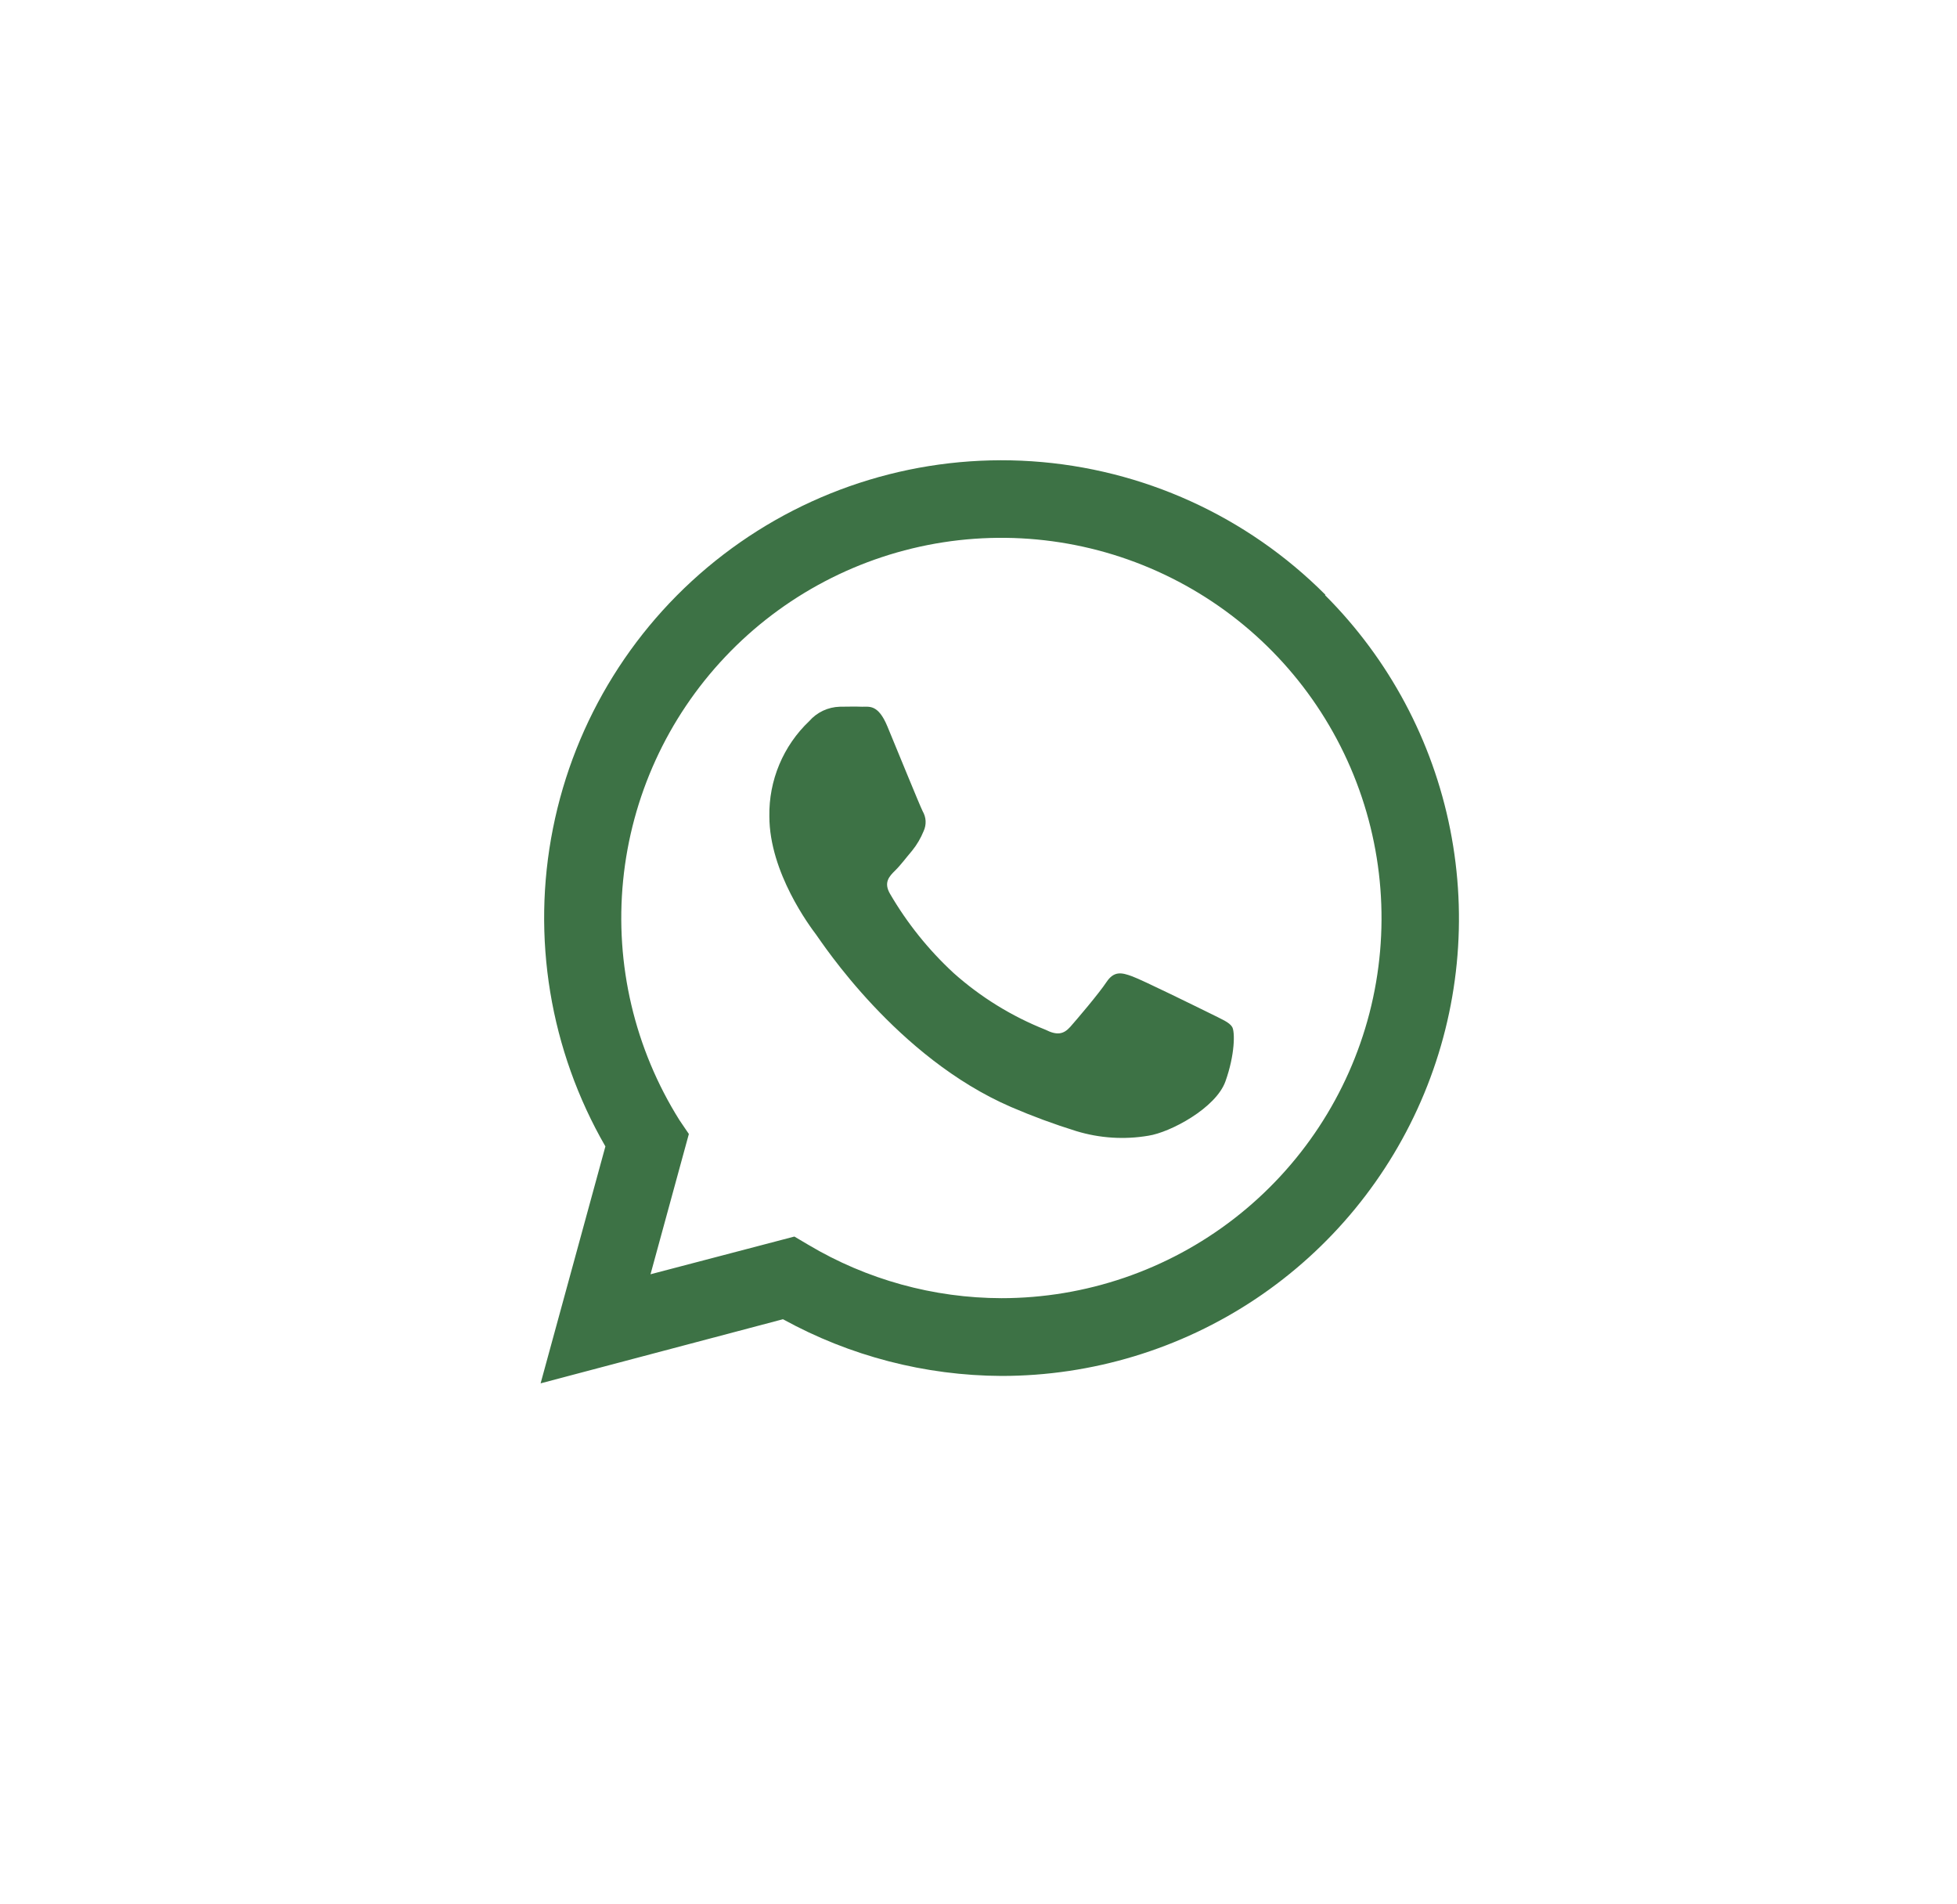<svg width="37" height="36" viewBox="0 0 37 36" fill="none" xmlns="http://www.w3.org/2000/svg">
<g filter="url(#filter0_d_285_436)">
<path d="M18.5 27.261C26.028 27.261 32.13 21.159 32.13 13.631C32.13 6.103 26.028 0 18.5 0C10.972 0 4.869 6.103 4.869 13.631C4.869 21.159 10.972 27.261 18.5 27.261Z" fill="white"/>
<path fill-rule="evenodd" clip-rule="evenodd" d="M25.057 7.242C23.575 5.756 21.603 4.86 19.509 4.72C17.414 4.581 15.341 5.208 13.675 6.485C12.009 7.761 10.865 9.6 10.455 11.659C10.044 13.717 10.397 15.854 11.446 17.672L10.221 22.151L14.803 20.939C16.069 21.636 17.49 22.005 18.936 22.011V22.011C20.646 22.011 22.318 21.504 23.74 20.555C25.162 19.605 26.27 18.255 26.925 16.675C27.58 15.095 27.751 13.357 27.418 11.679C27.085 10.002 26.262 8.461 25.053 7.252L25.057 7.242ZM18.938 20.541C17.651 20.539 16.387 20.19 15.281 19.531L15.019 19.376L12.299 20.089L13.024 17.437L12.846 17.175C11.999 15.825 11.624 14.232 11.781 12.646C11.938 11.061 12.617 9.572 13.713 8.415C14.808 7.257 16.257 6.497 17.831 6.252C19.406 6.008 21.017 6.294 22.411 7.065C23.806 7.836 24.904 9.049 25.534 10.513C26.164 11.976 26.29 13.608 25.892 15.151C25.493 16.694 24.594 18.06 23.334 19.036C22.074 20.012 20.526 20.541 18.932 20.541H18.938ZM22.882 15.159C22.666 15.053 21.604 14.529 21.406 14.457C21.208 14.384 21.063 14.35 20.919 14.566C20.776 14.782 20.362 15.268 20.235 15.412C20.107 15.555 19.982 15.575 19.766 15.466C19.129 15.213 18.541 14.851 18.029 14.394C17.557 13.958 17.152 13.454 16.828 12.898C16.701 12.682 16.814 12.565 16.923 12.458C17.032 12.351 17.139 12.205 17.246 12.08C17.336 11.969 17.408 11.845 17.462 11.713C17.49 11.653 17.503 11.587 17.5 11.521C17.497 11.456 17.477 11.392 17.444 11.335C17.389 11.226 16.957 10.164 16.777 9.731C16.598 9.299 16.424 9.366 16.293 9.36C16.162 9.354 16.022 9.36 15.877 9.36C15.768 9.363 15.66 9.389 15.561 9.435C15.462 9.482 15.373 9.548 15.301 9.631C15.057 9.862 14.864 10.142 14.734 10.452C14.604 10.762 14.54 11.096 14.546 11.432C14.546 12.496 15.32 13.522 15.429 13.667C15.538 13.813 16.951 15.993 19.118 16.928C19.52 17.101 19.931 17.253 20.35 17.383C20.791 17.517 21.256 17.547 21.711 17.47C22.127 17.407 22.989 16.947 23.169 16.442C23.349 15.937 23.351 15.505 23.296 15.414C23.241 15.323 23.098 15.268 22.882 15.159Z" fill="#3D7245"/>
</g>
<defs>
<filter id="filter0_d_285_436" x="0.869" y="0" width="35.261" height="35.261" filterUnits="userSpaceOnUse" color-interpolation-filters="sRGB">
<feFlood flood-opacity="0" result="BackgroundImageFix"/>
<feColorMatrix in="SourceAlpha" type="matrix" values="0 0 0 0 0 0 0 0 0 0 0 0 0 0 0 0 0 0 127 0" result="hardAlpha"/>
<feOffset dy="4"/>
<feGaussianBlur stdDeviation="2"/>
<feComposite in2="hardAlpha" operator="out"/>
<feColorMatrix type="matrix" values="0 0 0 0 0 0 0 0 0 0 0 0 0 0 0 0 0 0 0.25 0"/>
<feBlend mode="normal" in2="BackgroundImageFix" result="effect1_dropShadow_285_436"/>
<feBlend mode="normal" in="SourceGraphic" in2="effect1_dropShadow_285_436" result="shape"/>
</filter>
</defs>
</svg>
